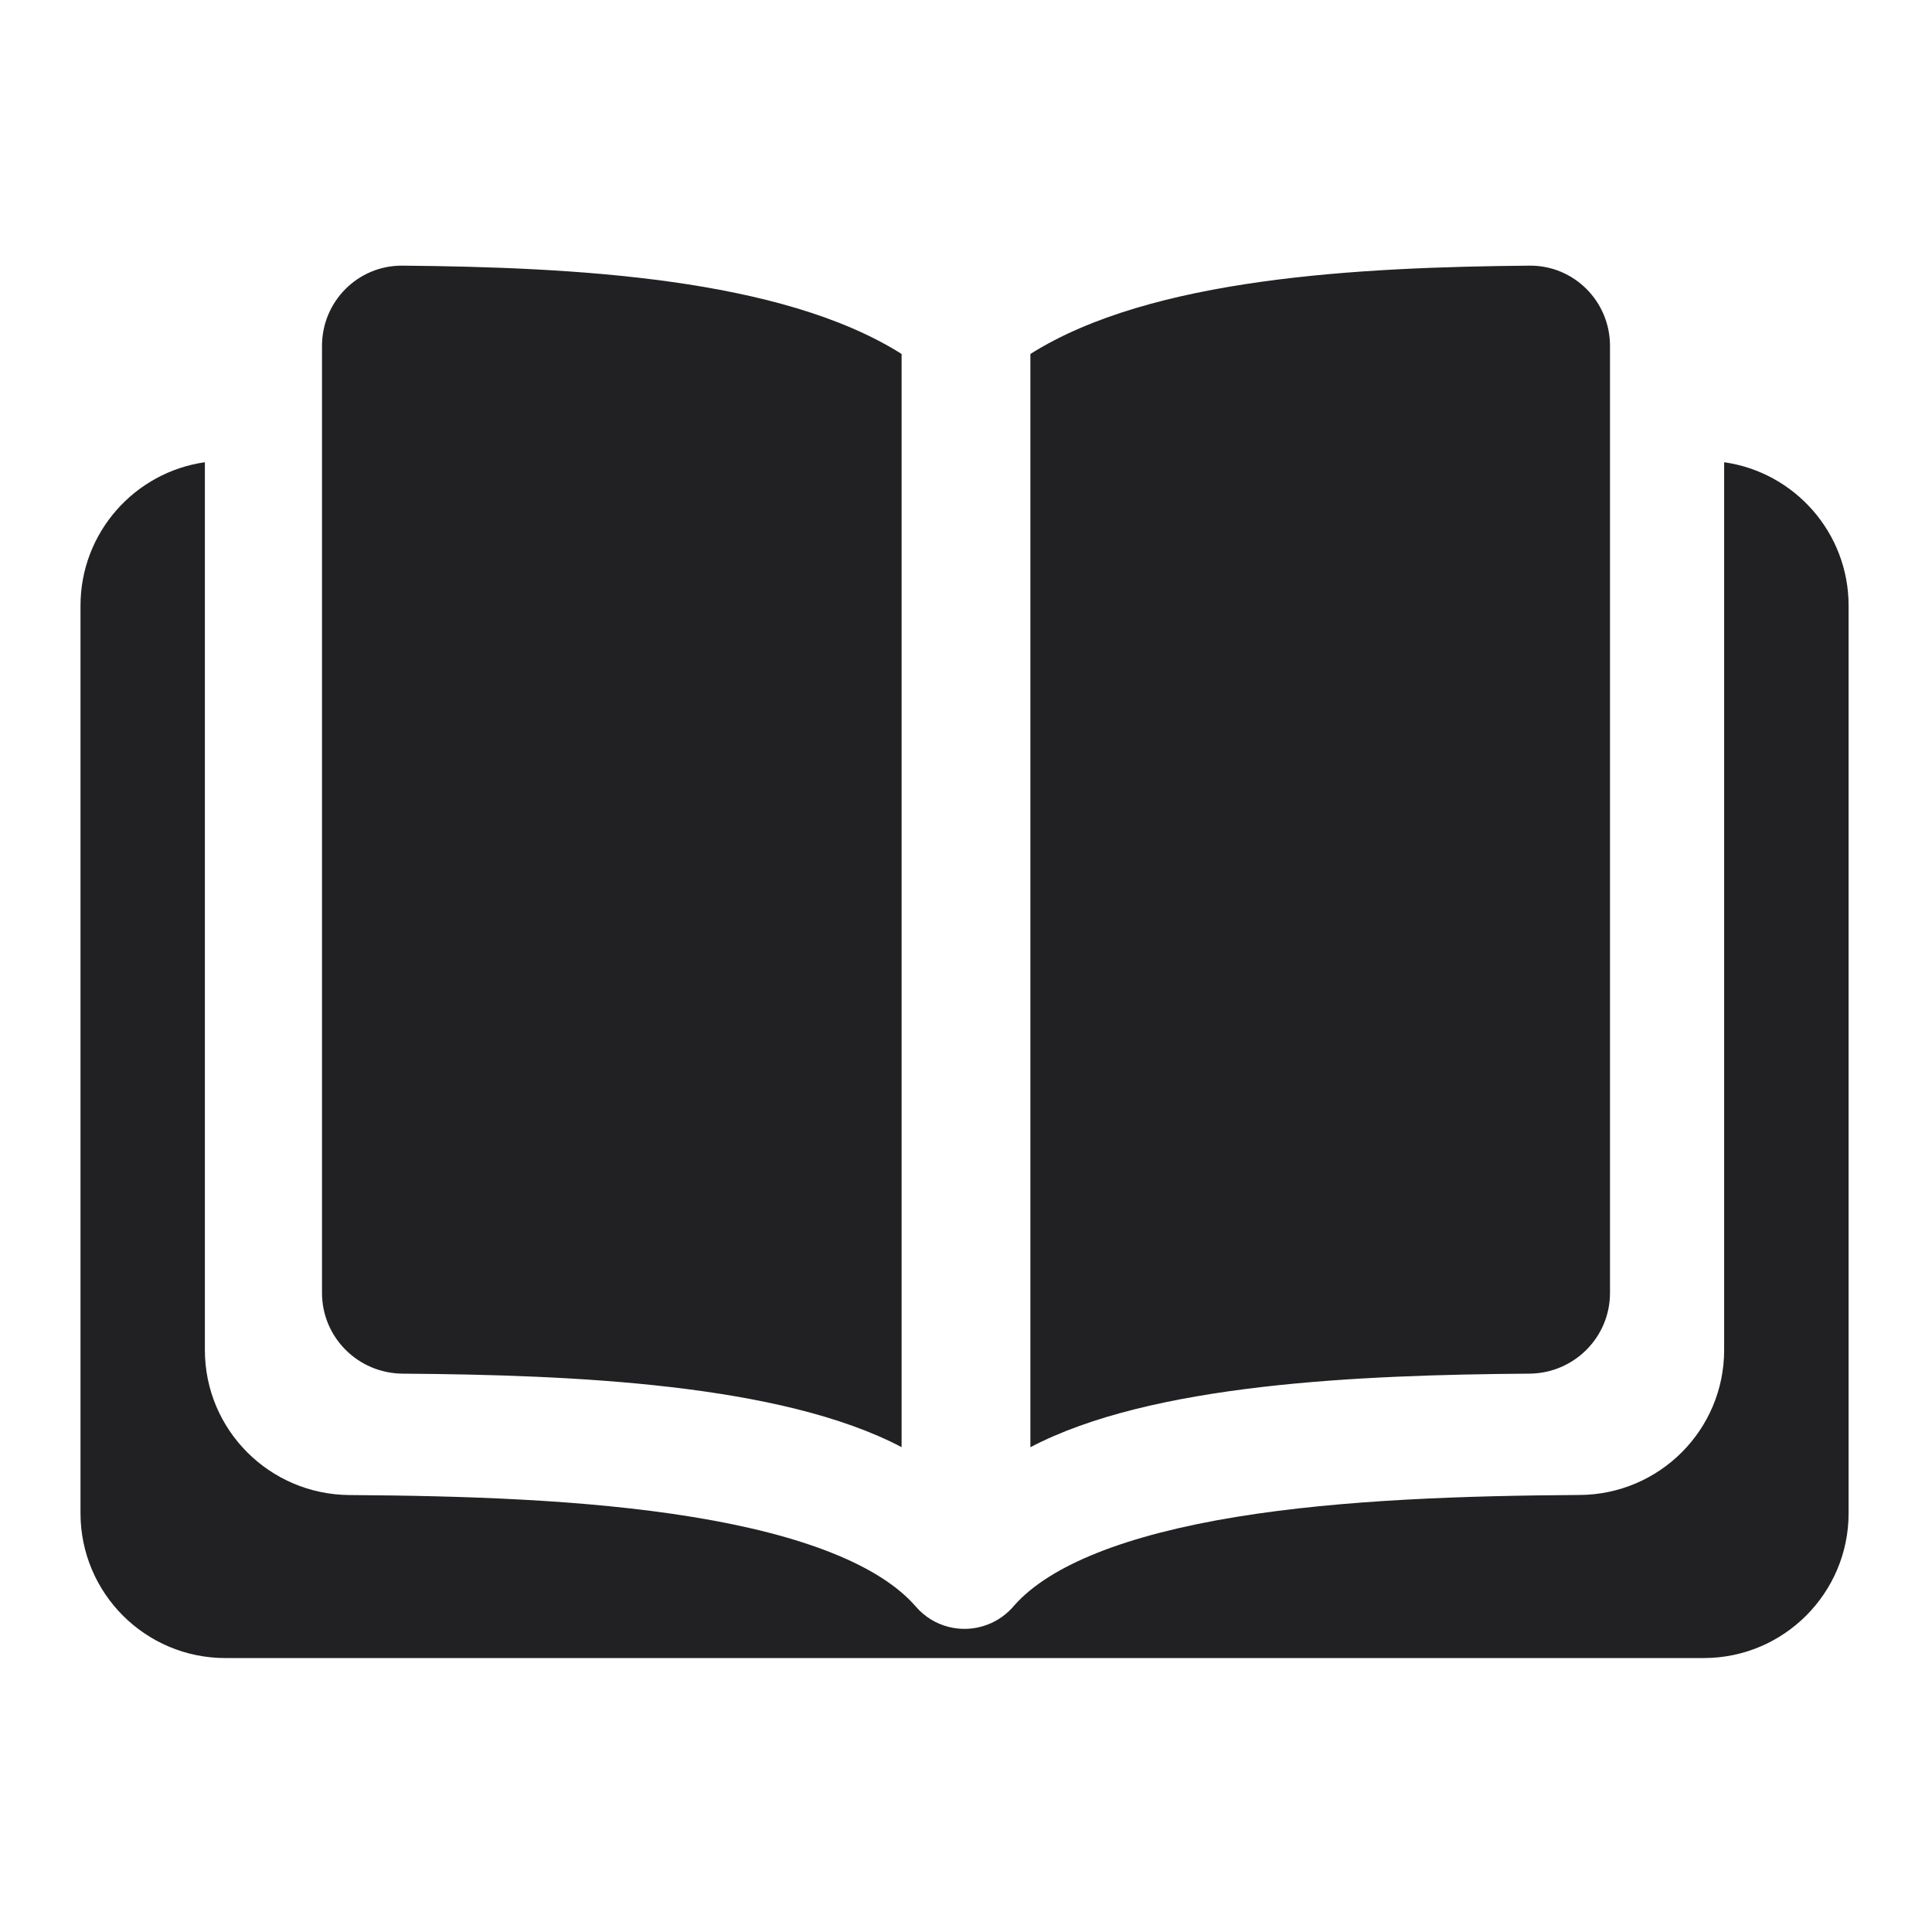 <svg width="24" height="24" viewBox="0 0 24 24" fill="none" xmlns="http://www.w3.org/2000/svg">
<g id="Weight=Fill">
<path id="vector" fill-rule="evenodd" clip-rule="evenodd" d="M5 3.3C7.124 3.319 9.701 3.451 11.2 4.397V17.977C9.701 17.19 7.124 17.079 5 17.064C4.447 17.059 4 16.613 4 16.061V4.297C4 3.744 4.447 3.295 5 3.3ZM19 17.064C16.876 17.079 14.299 17.19 12.8 17.978V4.397C14.299 3.451 16.876 3.319 19 3.3C19.553 3.295 20 3.744 20 4.297V16.061C20 16.613 19.553 17.059 19 17.064ZM15.361 18.843C13.991 19.067 13.045 19.441 12.6 19.943C12.512 20.049 12.396 20.134 12.261 20.184C11.948 20.301 11.595 20.211 11.377 19.958C10.937 19.449 9.986 19.069 8.603 18.844C7.269 18.626 5.734 18.581 4.34 18.572C3.351 18.565 2.545 17.765 2.545 16.769V5.742C1.672 5.866 1 6.617 1 7.524V18.797C1 19.791 1.806 20.597 2.8 20.597H21.164C22.158 20.597 22.964 19.791 22.964 18.797V7.524C22.964 6.617 22.292 5.866 21.418 5.742V16.769C21.418 17.765 20.612 18.565 19.624 18.571C18.23 18.58 16.694 18.626 15.361 18.843Z" fill="#212124"/>
</g>
</svg>
